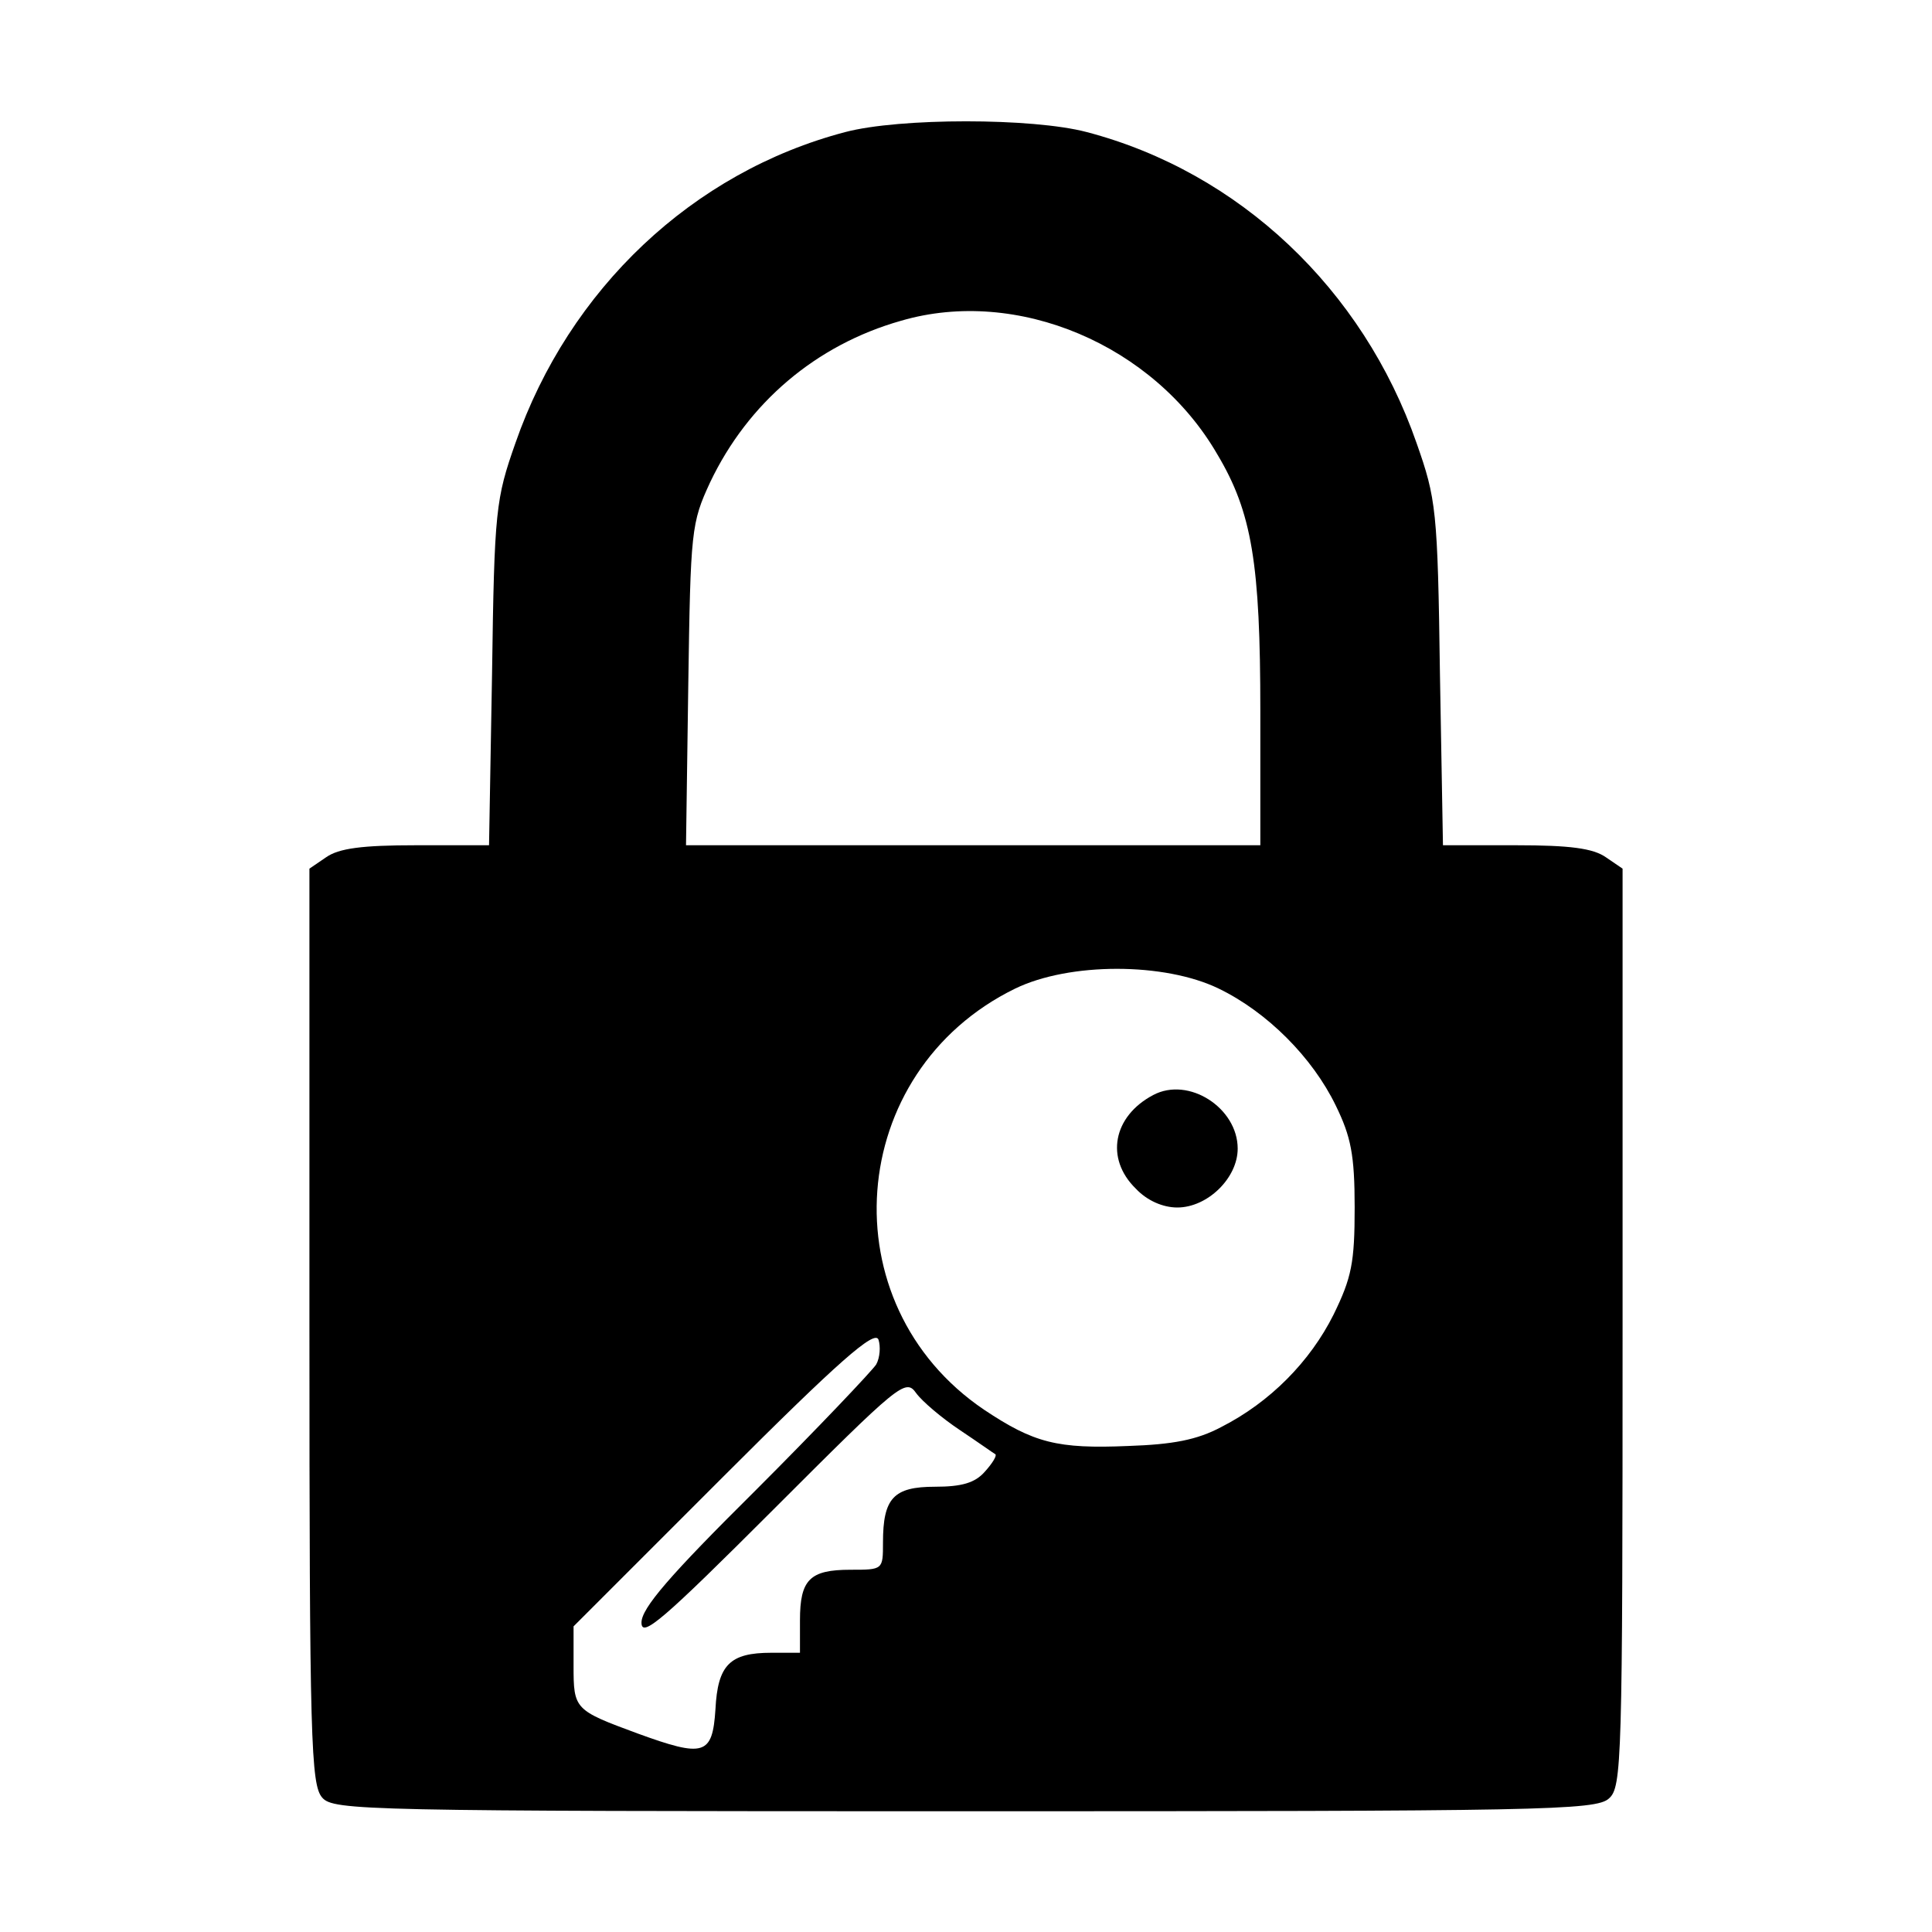 <!DOCTYPE svg PUBLIC "-//W3C//DTD SVG 20010904//EN" "http://www.w3.org/TR/2001/REC-SVG-20010904/DTD/svg10.dtd">
<svg version="1.0" xmlns="http://www.w3.org/2000/svg" width="256px" height="256px" viewBox="0 0 2560 2560" preserveAspectRatio="xMidYMid meet">
<g id="layer101" fill="#000000" stroke="none">
 <path d="M427 2382 c-15 -17 -17 -75 -17 -625 l0 -606 22 -15 c17 -12 48 -16 119 -16 l97 0 4 -228 c3 -217 5 -231 31 -305 71 -204 235 -359 437 -412 72 -19 248 -19 320 0 202 53 366 208 437 412 26 74 28 88 31 306 l4 227 97 0 c71 0 102 4 119 16 l22 15 0 608 c0 576 -1 609 -18 624 -17 16 -91 17 -854 17 -796 0 -836 -1 -851 -18z m521 -117 c3 -59 19 -75 74 -75 l38 0 0 -43 c0 -54 13 -67 67 -67 43 0 43 0 43 -36 0 -59 14 -74 69 -74 35 0 53 -5 66 -20 10 -11 16 -21 14 -23 -2 -1 -23 -16 -47 -32 -24 -16 -50 -38 -58 -49 -14 -20 -22 -13 -189 154 -147 147 -175 171 -175 150 0 -19 37 -62 151 -175 83 -83 154 -158 160 -167 5 -9 6 -24 3 -33 -5 -13 -52 28 -205 181 l-199 199 0 52 c0 58 1 59 85 90 88 32 99 29 103 -32z m670 -374 c65 -33 118 -87 149 -149 24 -49 28 -69 28 -142 0 -70 -5 -94 -25 -135 -31 -64 -91 -124 -155 -155 -72 -35 -198 -35 -270 0 -225 110 -248 418 -41 558 66 44 97 52 191 48 59 -2 91 -8 123 -25z m52 -949 c0 -195 -11 -263 -57 -340 -84 -145 -265 -222 -419 -177 -113 32 -203 109 -253 214 -25 54 -26 63 -29 269 l-3 212 380 0 381 0 0 -178z"/>
 <path d="M1505 1575 c-41 -40 -30 -96 23 -124 47 -25 112 17 112 71 0 39 -40 78 -80 78 -19 0 -40 -9 -55 -25z"/>
 </g>

</svg>